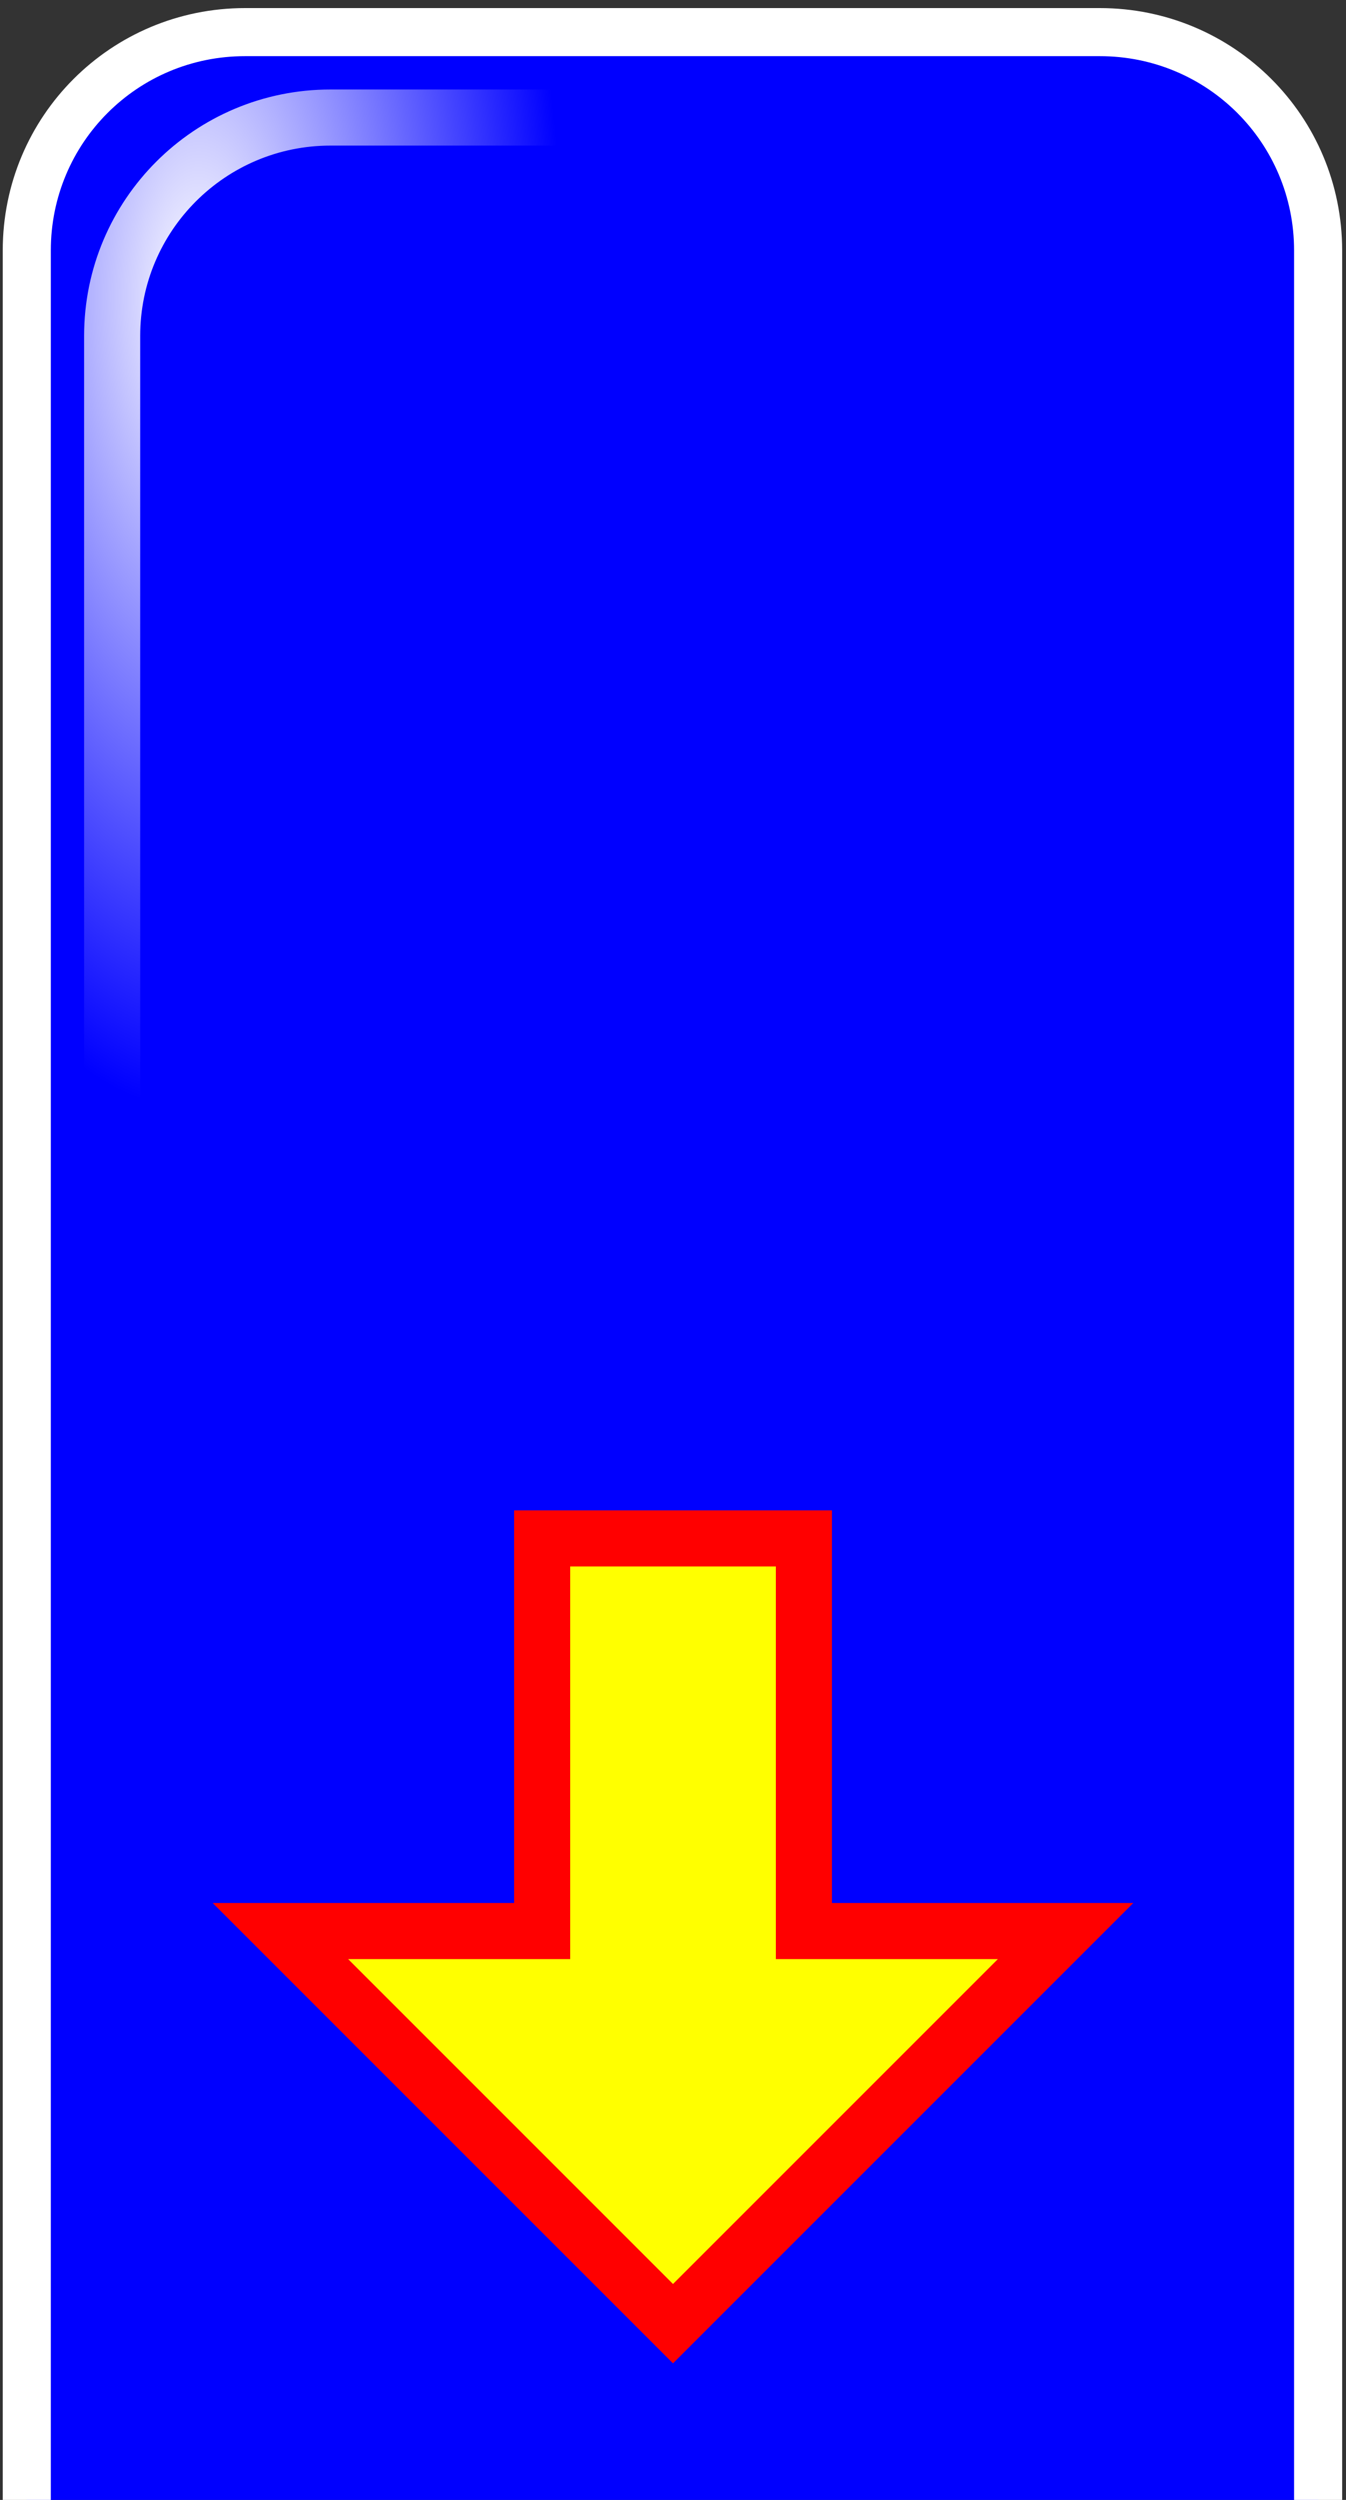 <?xml version="1.0" encoding="UTF-8" standalone="no"?>
<!-- Created with Inkscape (http://www.inkscape.org/) -->

<svg
   xmlns:dc="http://purl.org/dc/elements/1.1/"
   xmlns:cc="http://creativecommons.org/ns#"
   xmlns:rdf="http://www.w3.org/1999/02/22-rdf-syntax-ns#"
   xmlns:svg="http://www.w3.org/2000/svg"
   xmlns="http://www.w3.org/2000/svg"
   xmlns:xlink="http://www.w3.org/1999/xlink"
   xmlns:sodipodi="http://sodipodi.sourceforge.net/DTD/sodipodi-0.dtd"
   xmlns:inkscape="http://www.inkscape.org/namespaces/inkscape"
   width="28"
   height="52"
   id="svg2"
   version="1.1"
   inkscape:version="0.92.3 (2405546, 2018-03-11)"
   sodipodi:docname="ArrowButtonDownMDPI.svg"
   inkscape:export-filename="C:\Users\Edward\Documents\Android Workspace\ShokoRocketAndroid\ShokoRocket\res\raw-mdpi\arrow_button_up.png"
   inkscape:export-xdpi="106.36364"
   inkscape:export-ydpi="106.36364">
  <rect width="100%" height="100%" fill="#333333" stroke="none"/>
  <defs
     id="defs4">
    <linearGradient
       id="linearGradient3761">
      <stop
         style="stop-color:#ffffff;stop-opacity:1;"
         offset="0"
         id="stop3763" />
      <stop
         style="stop-color:#ffffff;stop-opacity:0;"
         offset="1"
         id="stop3765" />
    </linearGradient>
    <radialGradient
       inkscape:collect="always"
       xlink:href="#linearGradient3761"
       id="radialGradient3767"
       cx="4.539"
       cy="1028.609"
       fx="4.539"
       fy="1028.609"
       r="6.5"
       gradientTransform="matrix(1.167,0,0,2.603,-1.167,-1670.938)"
       gradientUnits="userSpaceOnUse" />
  </defs>
  <sodipodi:namedview
     id="base"
     pagecolor="#ffffff"
     bordercolor="#666666"
     borderopacity="1.0"
     inkscape:pageopacity="0.0"
     inkscape:pageshadow="2"
     inkscape:zoom="8.9713342"
     inkscape:cx="-29.931556"
     inkscape:cy="13.409979"
     inkscape:document-units="px"
     inkscape:current-layer="layer1"
     showgrid="true"
     gridtolerance="10000"
     objecttolerance="10000"
     inkscape:snap-from-guide="false"
     guidetolerance="20"
     inkscape:window-width="1920"
     inkscape:window-height="996"
     inkscape:window-x="0"
     inkscape:window-y="28"
     inkscape:window-maximized="1">
    <inkscape:grid
       type="xygrid"
       id="grid2985"
       empspacing="4"
       visible="true"
       enabled="true"
       snapvisiblegridlinesonly="true" />
  </sodipodi:namedview>
  <g
     inkscape:label="Layer 1"
     inkscape:groupmode="layer"
     id="layer1"
     transform="translate(0,-1000.362)">
    <path
       style="fill:#0000ff;fill-opacity:1;stroke:#ffffff;stroke-width:1;stroke-opacity:1;stroke-miterlimit:4;stroke-dasharray:none"
       d="M 5.1 0.668 C 2.583 0.668 0.557 2.694 0.557 5.211 L 0.557 53 L 27.42 53 L 27.42 5.211 C 27.42 2.694 25.394 0.668 22.877 0.668 L 5.1 0.668 z "
       transform="translate(0,1000.362)"
       id="rect2987" />
    <rect
       ry="4.542"
       y="1002.807"
       x="2.333"
       height="33.833"
       width="15.167"
       id="rect3759"
       style="fill:none;stroke:url(#radialGradient3767);stroke-width:1.167" />
    <path
       style="fill:#ffff00;fill-opacity:1;stroke:#ff0000;stroke-width:1.167;stroke-linecap:round;stroke-linejoin:miter;stroke-miterlimit:4;stroke-dasharray:none;stroke-opacity:1"
       d="m 11.278,1032.362 v 8.167 H 5.833 l 8.167,8.167 8.167,-8.167 h -5.444 v -8.167 z"
       id="path3769"
       inkscape:connector-curvature="0"
       sodipodi:nodetypes="cccccccc" />
  </g>
</svg>
